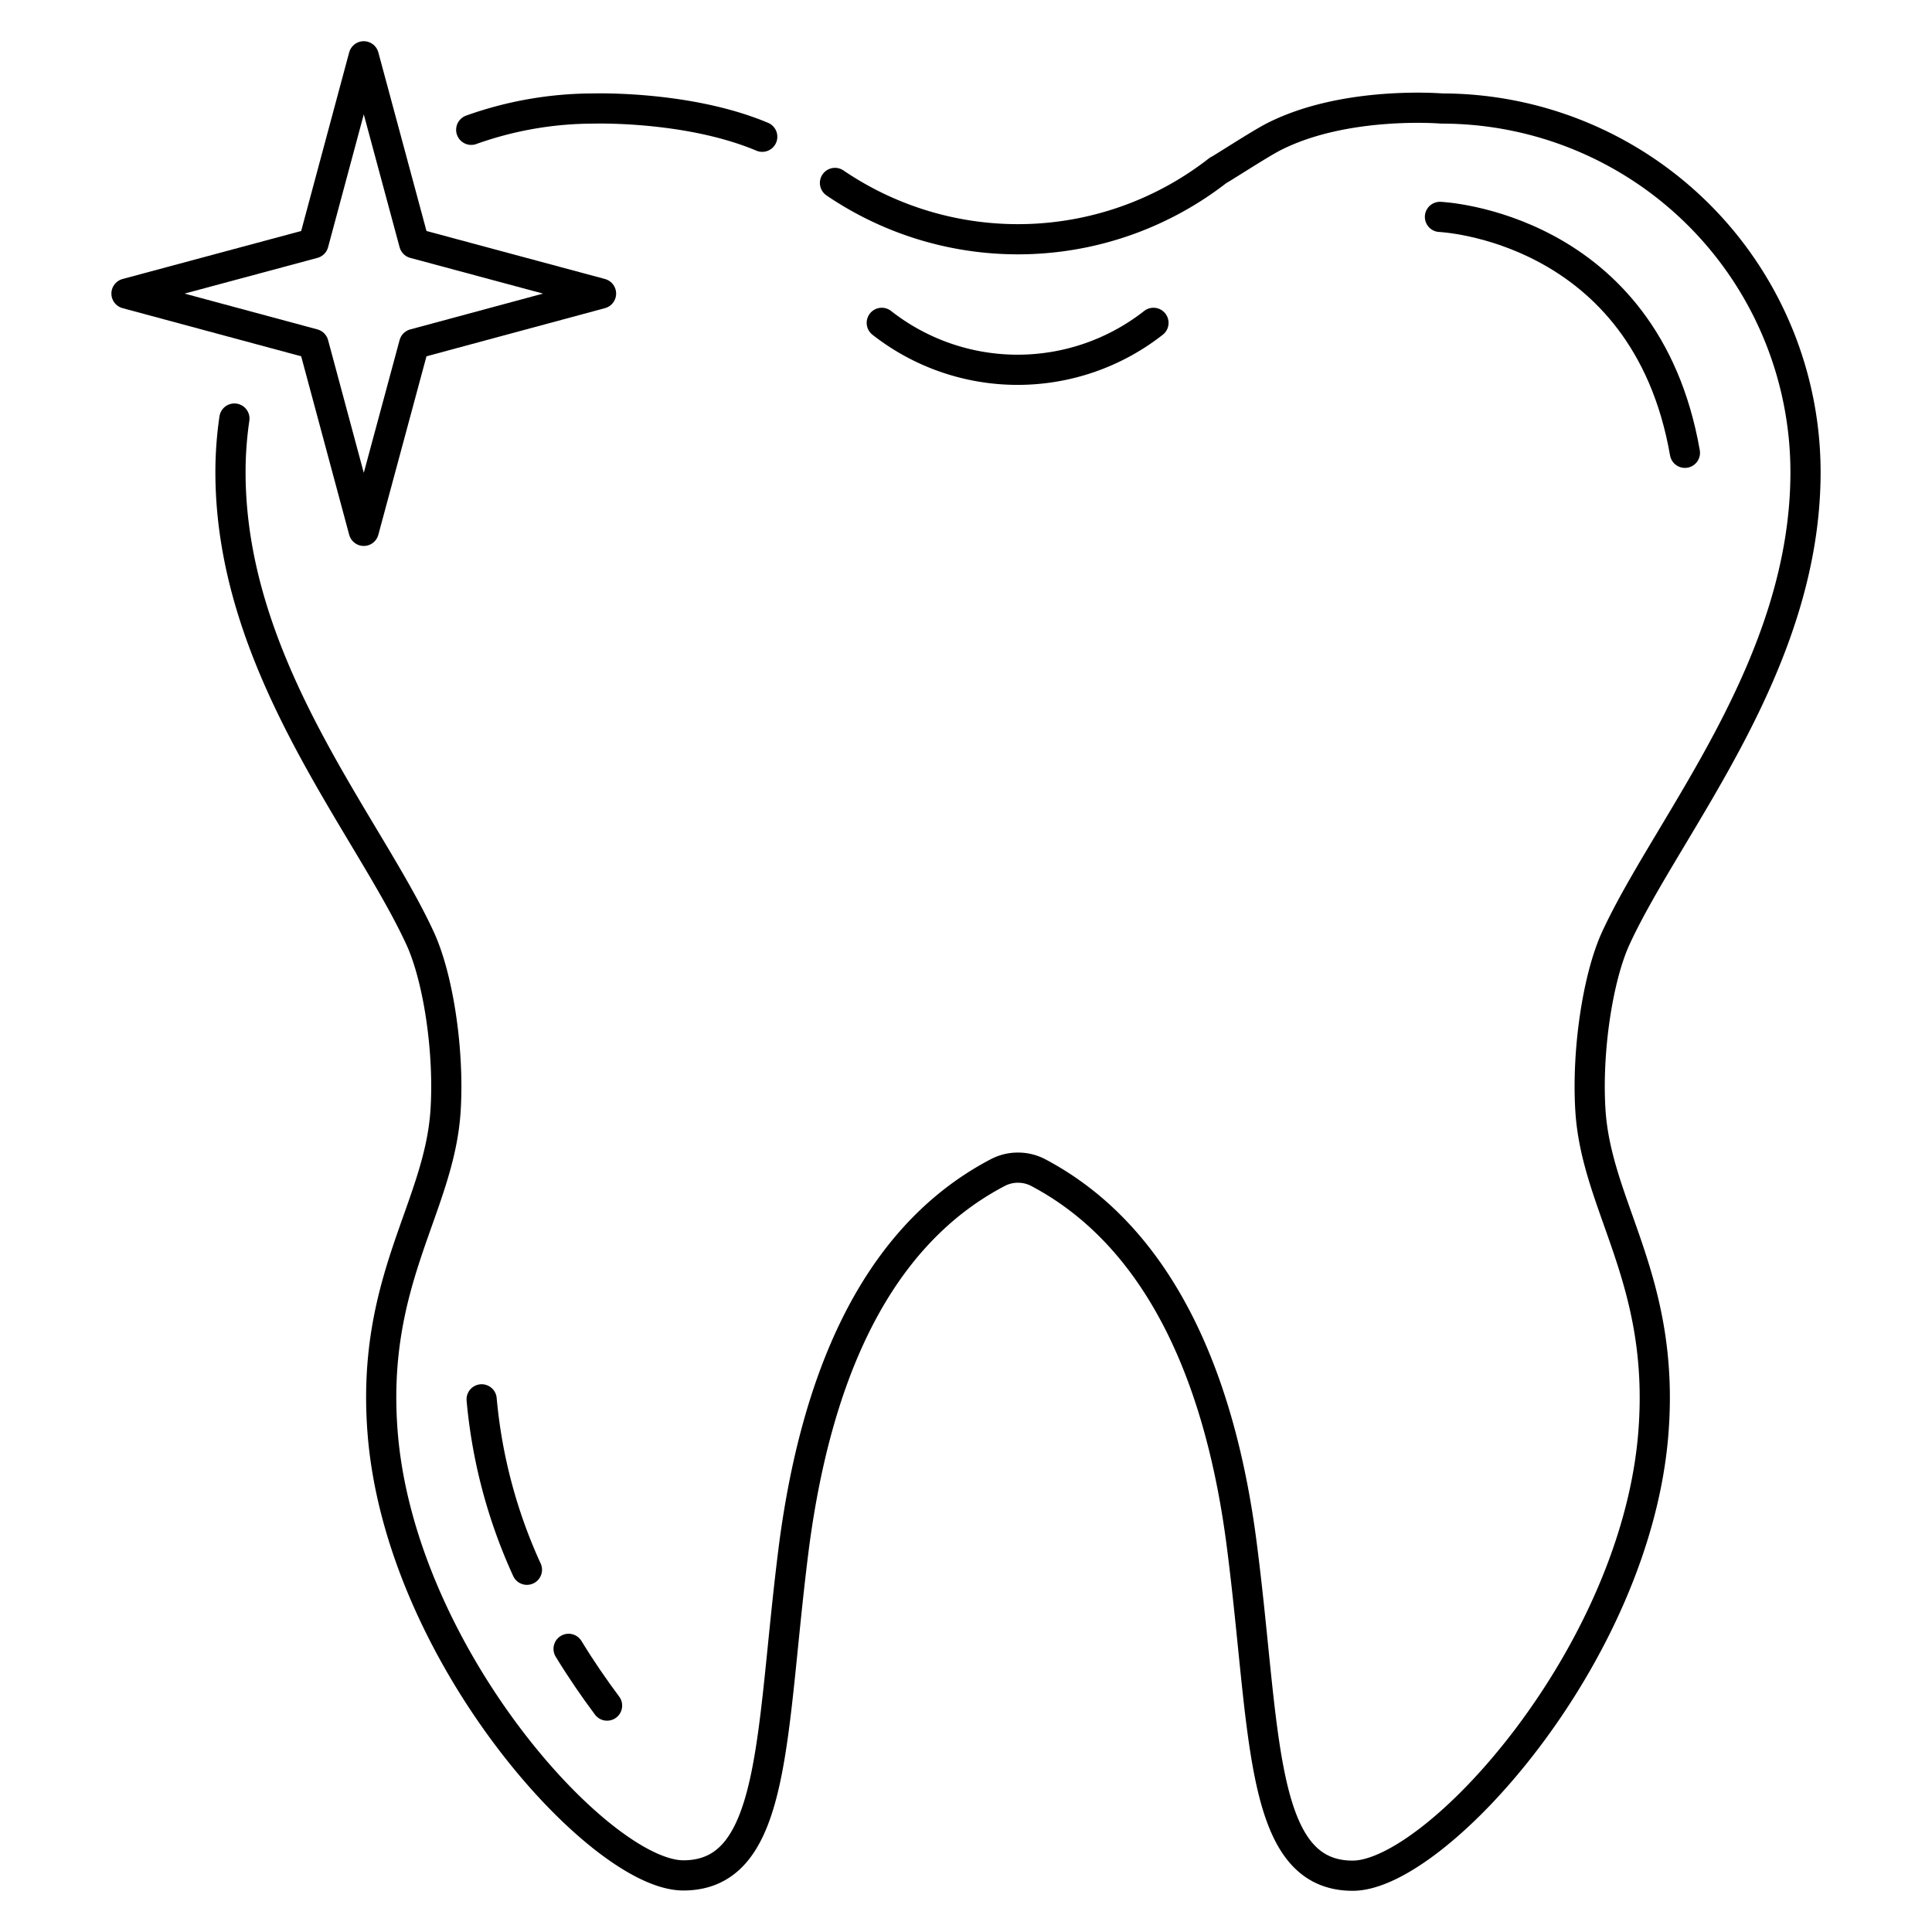 <svg id="Layer_1" data-name="Layer 1" xmlns="http://www.w3.org/2000/svg" viewBox="0 0 128 128"><defs><style>.cls-1{fill:none;stroke:#000;stroke-linecap:round;stroke-linejoin:round;stroke-width:2px;}</style></defs><title>iStar_Design_Medicine_LineIcons_Live-30</title><path class="cls-1" d="M76.42,21.39a14.58,14.58,0,0,1-18,0"/><path class="cls-1" d="M31.22,8.6a24.15,24.15,0,0,1,8.15-1.41S45.61,7,50.5,9.06"/><path class="cls-1" d="M55.32,12.12a21.55,21.55,0,0,0,25.39-.84c.07,0,2.72-1.73,3.68-2.22,4.73-2.41,11.13-1.87,11.13-1.87a24.1,24.1,0,0,1,24.1,24.09c0,12.86-9.08,23.31-12.57,30.88-1.2,2.62-1.93,7.49-1.68,11.42.41,6.4,4.93,11.17,4.18,21.23-1.1,14.79-14.41,29.46-19.93,29.46-6.28,0-5.75-9.62-7.36-22-1.32-10.19-5-20.1-13.47-24.58a2.87,2.87,0,0,0-1.35-.33h0a2.86,2.86,0,0,0-1.34.33C57.58,82.15,54,92.06,52.63,102.25c-1.61,12.4-1.08,22-7.36,22-5.52,0-18.83-14.67-19.93-29.46C24.59,84.75,29.11,80,29.52,73.58c.25-3.93-.48-8.8-1.69-11.42-3.48-7.57-12.56-18-12.56-30.88a24.52,24.52,0,0,1,.26-3.55"/><path class="cls-1" d="M34.91,104a34.49,34.49,0,0,1-3-11.29"/><path class="cls-1" d="M40.22,113c-.88-1.18-1.74-2.43-2.55-3.76"/><path class="cls-1" d="M95.4,14.37S109,14.94,111.63,30"/><polygon class="cls-1" points="20.77 16.12 24.1 3.73 27.44 16.12 39.82 19.45 27.44 22.79 24.1 35.17 20.77 22.79 8.38 19.45 20.77 16.12"/></svg>